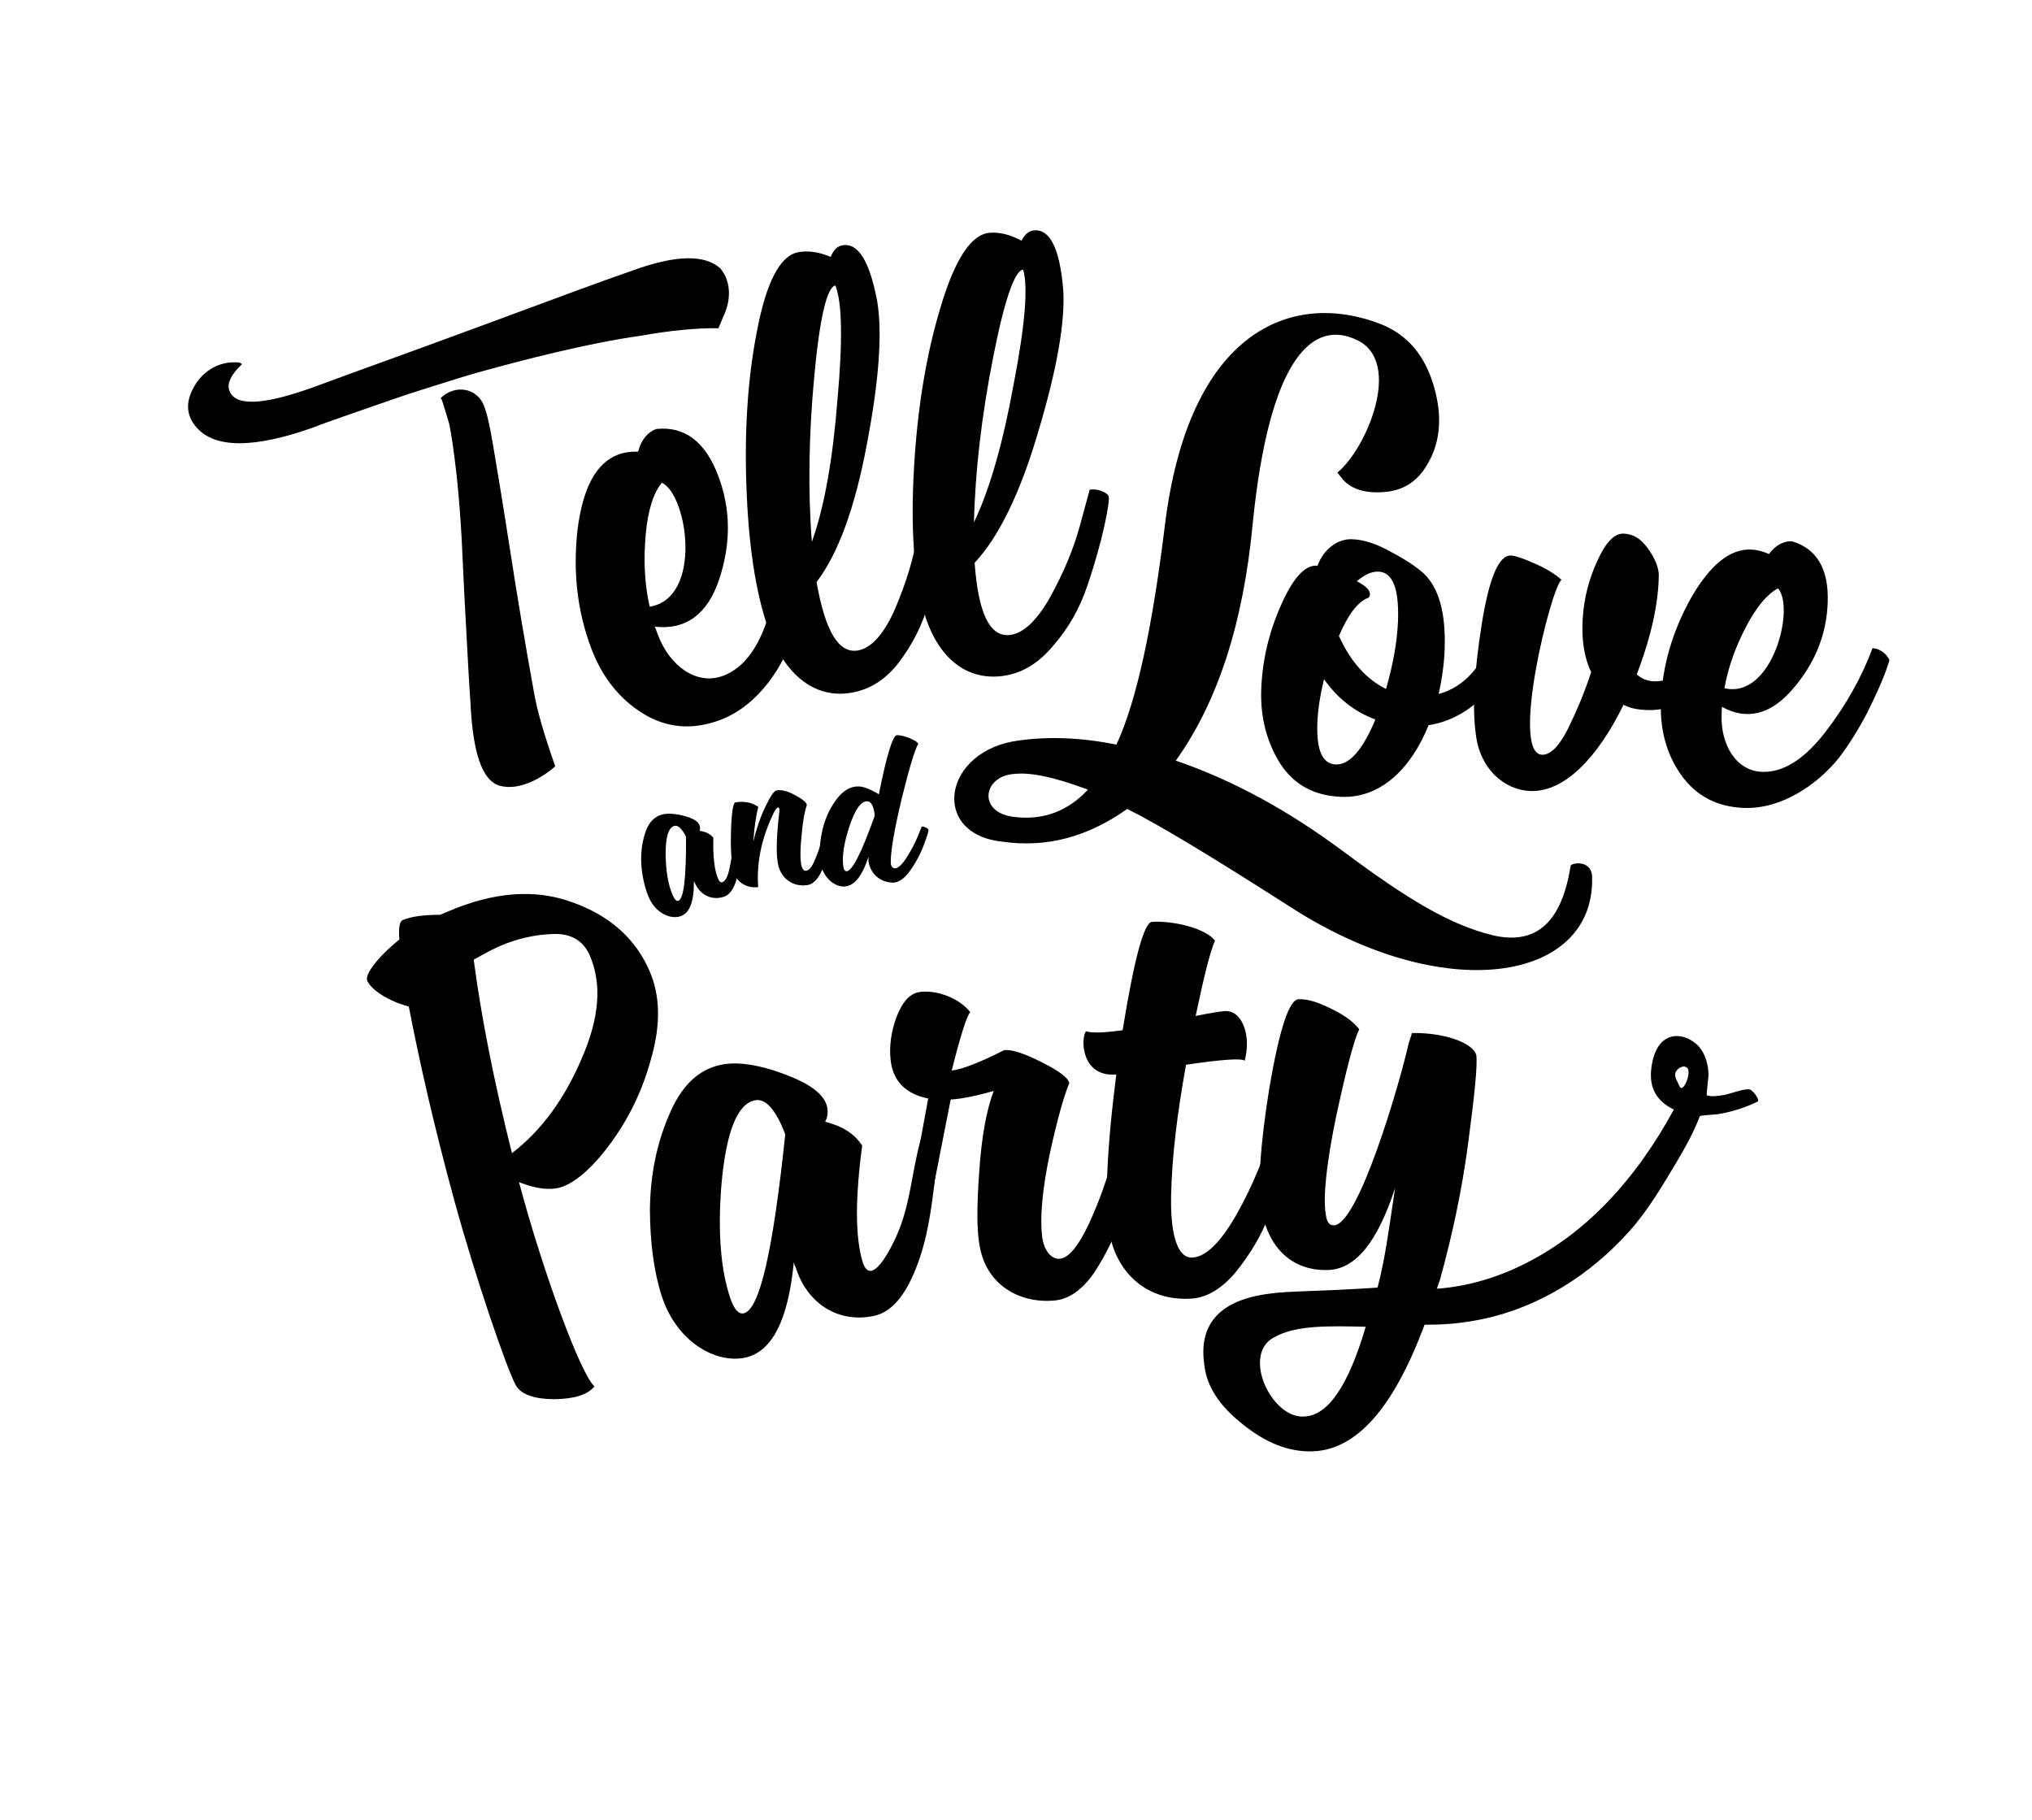<?xml version="1.0" encoding="utf-8"?>
<!-- Generator: Adobe Illustrator 16.0.0, SVG Export Plug-In . SVG Version: 6.00 Build 0)  -->
<!DOCTYPE svg PUBLIC "-//W3C//DTD SVG 1.1//EN" "http://www.w3.org/Graphics/SVG/1.1/DTD/svg11.dtd">
<svg version="1.1" id="Layer_1" xmlns="http://www.w3.org/2000/svg" xmlns:xlink="http://www.w3.org/1999/xlink" x="0px" y="0px"
	 width="201px" height="180px" viewBox="0 0 201 180" style="enable-background:new 0 0 201 180;" xml:space="preserve">
<style type="text/css">
<![CDATA[
	.st0{clip-path:url(#SVGID_2_);}
]]>
</style>
<g>
	<defs>
		<rect id="SVGID_1_" width="201" height="180"/>
	</defs>
	<clipPath id="SVGID_2_">
		<use xlink:href="#SVGID_1_"  style="overflow:visible;"/>
	</clipPath>
	<path class="st0" d="M136.633,32.074c2.631,1.076,4.34,3.109,5.222,6.201c0.884,3.092,0.596,5.749-0.862,7.972
		c-0.938,1.449-2.251,2.293-4.131,2.427c-1.883,0.133-3.151-0.304-4.01-1.222l-0.567-0.711c2.842-2.275,6.491-10.841,2.023-13.068
		c-4.468-2.225-8.752,1.778-10.393,18.117c-0.927,9.845-3.464,17.661-7.61,23.446c5.467,1.865,10.997,4.817,16.681,9.06
		c6.263,4.657,10.424,7.168,14.636,8.202c4.311,1.033,6.857-1.25,7.738-6.851c0.01-0.296,2.197-0.716,2.13,1.258
		c0.149,10.177-14.654,12.737-30.114,2.633c-7.347-4.694-12.669-7.937-15.875-9.527c-3.846,2.735-7.934,3.879-12.357,3.236
		c-7.184-0.738-5.913-9.09,1.723-10.016c2.878-0.397,6.134-0.286,9.566,0.423c2.025-4.375,3.555-11.633,4.78-21.566
		C117.549,32.709,127.764,28.612,136.633,32.074 M107.614,78.102c-3.218-1.196-5.667-1.772-7.453-1.537
		c-2.974,0.294-3.491,3.932,0.35,4.259C103.266,81.115,105.667,80.208,107.614,78.102"/>
	<path class="st0" d="M19.424,42.259c-1.065-1.231-1.08-2.605-0.133-4.171c0.244-0.431,0.526-0.726,0.808-1.021
		c1.047-0.942,2.242-1.344,3.586-1.205l0.257,0.148c-1.26,1.216-1.644,2.193-1.066,2.977c0.843,1.218,3.671,0.948,8.415-0.794
		c3.751-1.395,9.17-3.322,16.083-5.879c6.982-2.575,12.044-4.476,15.294-5.589c4.154-1.505,7.037-1.574,8.58-0.185
		c1.188,1.413,0.997,3.353,0.3,4.777l-0.481,1.15c-2.258-0.033-4.797,0.232-7.704,0.741c-5.445,0.775-11.668,2.415-15.916,3.585
		c-1.349,0.371-2.949,0.885-4.819,1.47c-1.87,0.588-3.199,1.028-4.058,1.335c-0.857,0.309-2.188,0.748-4.04,1.404
		c-1.85,0.654-2.978,1.037-3.365,1.216C25.158,44.38,21.238,44.369,19.424,42.259 M46.083,61.616
		c-0.205-3.644-0.322-6.439-0.419-8.372c-0.115-2-0.268-4.135-0.506-6.317c-0.257-2.25-0.5-3.925-0.712-4.955
		c-0.297-1.08-0.642-2.074-0.735-2.41l-0.123-0.183c1.193-1.199,3.163-1.161,4.08,0.327c0.407,0.686,0.729,2.121,1.084,4.2
		c0.336,2.011,0.927,5.476,1.668,10.278c0.741,4.8,1.532,9.518,2.372,14.147c0.336,2.012,1.09,4.487,2.128,7.467
		c0,0-2.889,2.681-5.572,1.896c-1.676-0.555-2.572-3.281-2.804-8.079C46.416,67.837,46.269,65.193,46.083,61.616"/>
	<path class="st0" d="M141.31,71.726c-1.737,4.332-4.763,7.22-8.577,7.091c-2.731-0.093-4.731-1.179-6.122-3.326
		c-1.327-2.146-1.945-4.584-1.854-7.254c0.1-2.924,0.767-5.701,1.938-8.334c1.172-2.696,2.363-3.992,3.507-3.953l0.127,0.004
		c0.562-1.573,1.937-2.671,3.398-2.621c1.207,0.041,2.465,0.465,3.901,1.277c1.438,0.749,2.494,1.485,3.175,2.081
		c1.542,1.452,2.22,3.957,2.099,7.517c-0.043,1.27-0.219,2.728-0.595,4.434c2.504-0.679,4.355-2.717,5.487-6.051
		c0.134-0.186,1.64,0.438,1.615,1.137C148.497,68.087,145.084,71.153,141.31,71.726 M130.964,67.174
		c-0.371,1.578-0.611,3.034-0.656,4.368c-0.091,2.67,0.499,4.027,1.835,4.072c1.335,0.045,2.657-1.438,3.904-4.449
		C133.974,70.395,132.301,69.065,130.964,67.174 M137.104,68.146c0.721-2.521,1.116-4.798,1.184-6.769
		c0.107-3.178-0.537-4.791-1.937-4.837c-0.635-0.023-1.346,0.271-2.131,0.945c0.875,0.475,1.307,0.871,1.292,1.316
		c-0.005,0.127-0.073,0.252-0.139,0.314c-1.096,0.408-2.031,1.713-2.928,3.782C133.569,65.417,135.163,67.189,137.104,68.146"/>
	<path class="st0" d="M162.967,54.196c0.669,0.914,1.083,1.818,1.118,2.647c-0.027,2.736-0.712,6.021-2.179,9.854
		c0.494,0.462,1.06,0.672,1.758,0.695c2.098,0.072,3.884-1.904,4.803-4.609c0.514-0.174,1.429,1.003,1.338,1.827
		c-0.678,3.095-3.249,5.744-6.872,5.621c-0.954-0.032-1.712-0.184-2.338-0.524c-2.53,5.195-5.83,8.647-9.198,8.533
		c-2.605-0.089-5.016-2.207-5.408-5.593c-0.362-2.494-0.178-6.052,0.553-10.735c0.731-4.685,1.702-7.006,2.909-6.965
		c0.445,0.016,1.263,0.298,2.328,0.779c1.129,0.484,2.001,1.023,2.682,1.618c-1.046,0.791-5.101,17.2-1.923,17.307
		c0.826,0.028,1.683-0.834,2.569-2.585c0.889-1.815,1.65-3.636,2.289-5.586c-0.714-1.488-0.97-3.278-0.838-5.31
		c0.135-2.096,0.645-3.987,1.467-5.741c0.825-1.818,1.682-2.679,2.571-2.649C161.55,52.812,162.298,53.283,162.967,54.196"/>
	<path class="st0" d="M166.34,76.711c-1.461-2.023-2.141-4.464-2.048-7.198c0.123-3.622,1.129-7.024,2.959-10.335
		c1.896-3.308,3.857-4.896,5.956-4.825c0.572,0.02,1.139,0.165,1.766,0.442c0.666-0.868,1.444-1.287,2.271-1.259
		c2.457,0.719,3.661,2.732,3.549,6.038c-0.109,3.241-1.287,6.065-3.474,8.6c-2.186,2.536-4.559,3.09-6.995,1.735l-0.027,0.826
		c-0.098,2.861,1.403,5.522,4.01,5.609c2.098,0.072,4.179-1.257,6.241-3.923c2.063-2.667,3.623-5.478,4.674-8.306
		c0.825,0.028,1.504,0.687,1.677,1.202c-0.281,0.818-0.506,1.765-2.213,5.207c-0.885,1.688-1.826,3.183-2.824,4.486
		c-2.059,2.54-5.58,5.029-9.33,4.902C169.86,79.821,167.797,78.733,166.34,76.711 M175.875,58.198
		c-1.036,0.537-2.096,1.774-3.116,3.712s-1.788,3.949-2.183,6.162C175.312,69.188,177.592,60.101,175.875,58.198"/>
	<path class="st0" d="M63.6,70.573c-2.334-1.438-4.056-3.632-5.115-6.446c-1.405-3.732-1.818-7.611-1.356-11.746
		c0.529-4.159,1.853-6.6,4.013-7.414c0.589-0.222,1.229-0.313,1.98-0.296c0.31-1.163,0.924-1.917,1.776-2.237
		c2.799-0.306,4.871,1.231,6.151,4.635c1.256,3.339,1.251,6.703,0.103,10.201c-1.152,3.497-3.328,5.063-6.374,4.713l0.321,0.852
		c1.108,2.945,3.754,5.015,6.439,4.005c2.16-0.814,3.713-3.041,4.684-6.619c0.97-3.579,1.366-7.092,1.241-10.409
		c0.852-0.319,1.819,0.064,2.21,0.515c0.058,0.949,0.232,2.005-0.05,6.221c-0.186,2.089-0.512,4.005-0.976,5.749
		c-1.02,3.447-3.545,7.462-7.408,8.915C68.489,72.246,65.935,72.012,63.6,70.573 M65.476,47.746c-0.826,0.983-1.381,2.688-1.6,5.086
		c-0.218,2.398-0.15,4.765,0.384,7.179C69.539,59.146,68.022,48.956,65.476,47.746"/>
	<path class="st0" d="M85.745,43.953c-1.165,6.27-2.859,10.863-4.973,13.612c0.854,4.892,2.203,7.13,4.127,6.765
		c1.305-0.247,2.542-1.619,3.637-4.104c1.083-2.554,1.837-4.975,2.233-7.398l0.6-3.602l0.206-0.04
		c0.757-0.143,1.685,0.251,1.738,0.527c0.172,0.535-0.158,4.443-1.22,8.987c-0.505,2.231-1.391,4.32-2.797,6.295
		c-1.34,1.961-2.969,3.124-4.963,3.501c-3.505,0.663-6.473-1.482-8.143-5.793c-1.268-3.32-2.071-7.939-2.324-13.8
		c-0.266-5.929,0.065-11.332,1.007-16.136c0.93-4.876,2.288-7.481,4.075-7.819c0.963-0.182,2.059-0.034,3.22,0.46
		c0.296-0.698,0.655-1.05,1.137-1.142c1.581-0.298,2.715,1.553,3.467,5.539C87.288,32.911,86.964,37.6,85.745,43.953 M82.842,39.518
		c0.528-5.866,0.458-9.627-0.211-11.28c-0.824,0.156-1.542,3.139-2.082,8.936c-0.543,5.799-0.642,11.299-0.242,16.421
		C81.565,50.082,82.383,45.371,82.842,39.518"/>
	<path class="st0" d="M102.725,42.62c-1.789,6.122-3.938,10.521-6.318,13.043c0.357,4.953,1.474,7.315,3.426,7.148
		c1.323-0.115,2.691-1.357,4.031-3.72c1.336-2.431,2.329-4.764,2.966-7.136l0.961-3.523l0.21-0.019
		c0.766-0.065,1.649,0.42,1.674,0.699c0.119,0.552-0.603,4.406-2.118,8.819c-0.727,2.169-1.817,4.159-3.417,5.982
		c-1.527,1.817-3.267,2.809-5.29,2.983c-3.554,0.307-6.292-2.126-7.518-6.584c-0.928-3.431-1.261-8.106-0.924-13.962
		c0.332-5.928,1.206-11.269,2.629-15.956c1.415-4.756,3.029-7.212,4.841-7.368c0.975-0.084,2.05,0.174,3.157,0.781
		c0.363-0.663,0.759-0.978,1.245-1.02c1.604-0.138,2.545,1.816,2.893,5.859C105.372,31.788,104.578,36.421,102.725,42.62
		 M100.284,37.915c1.116-5.784,1.425-9.532,0.927-11.245c-0.837,0.073-1.851,2.97-2.974,8.683s-1.775,11.177-1.895,16.313
		C97.948,48.297,99.237,43.692,100.284,37.915"/>
	<path class="st0" d="M72.149,85.935c0.19-0.794,0.286-1.558,0.334-2.306l0.028-1.134l0.072-0.022
		c0.19-0.062,0.631,0.007,0.668,0.125c0.062,0.111,0.072,0.632,0.062,1.498c-0.011,0.866-0.154,1.803-0.433,2.808
		c-0.28,1.005-0.688,1.607-1.282,1.797c-1.233,0.396-2.368-0.208-2.883-1.403c-0.031-0.017-0.054-0.088-0.078-0.159
		c0.026,2.033-0.414,3.194-1.339,3.491c-0.949,0.305-2.383-0.256-3.091-1.809c-0.368-0.822-0.611-1.818-0.74-2.955
		c-0.111-1.166-0.019-2.268,0.299-3.312c0.312-1.067,0.838-1.708,1.621-1.959c0.594-0.191,1.42-0.142,2.456,0.153
		c1.038,0.296,1.49,0.727,1.388,1.308l-0.04,0.118c0.629,0.086,1.067,0.312,1.371,0.685c-0.046,1.82,0.098,3.161,0.444,3.992
		c0.128,0.324,0.278,0.46,0.443,0.407C71.757,87.158,71.983,86.72,72.149,85.935 M67.86,82.758
		c-0.424-0.833-0.821-1.176-1.177-1.062c-0.594,0.191-0.872,1.196-0.838,3.016c0.044,1.688,0.306,2.989,0.729,3.9
		c0.177,0.389,0.354,0.541,0.521,0.487C67.642,88.924,67.878,86.808,67.86,82.758"/>
	<path class="st0" d="M80.69,84.854c0.334-0.805,0.595-1.599,0.751-2.402l0.256-1.171c0.189-0.079,0.69,0.073,0.713,0.22
		c0.059,0.572-0.175,1.713-0.659,3.373c-0.485,1.658-1.107,2.555-1.896,2.672c-1.354,0.201-2.479-0.589-2.837-1.82
		c-0.273-0.991-0.24-2.809,0.072-5.449c0.035-0.282-0.012-0.427-0.136-0.409c-0.119,0.044-0.248,0.188-0.385,0.461
		c-1.236,2.524-1.752,4.993-1.57,7.409c-1.108,0.164-2.162-0.486-2.442-1.528c-0.206-0.875-0.304-2.22-0.247-4.042
		c0.054-1.846,0.218-2.777,0.441-2.809c0.885-0.132,1.636,0.009,2.255,0.445c-0.207,0.812-0.387,1.972-0.496,3.448
		c0.297-1.227,0.681-2.367,1.181-3.422c0.497-1.057,0.868-1.616,1.139-1.656c0.516-0.077,1.12,0.086,1.835,0.484
		c0.737,0.394,1.112,0.717,1.149,0.963c-0.233,0.638-0.438,1.802-0.567,3.482c-0.172,2.066-0.023,3.076,0.5,3.024
		C80.067,86.08,80.381,85.655,80.69,84.854"/>
	<path class="st0" d="M89.645,84.872c0.444-0.686,0.812-1.373,1.105-2.062l0.429-1.059c0.273,0.007,0.642,0.167,0.662,0.341
		c0.022,0.126-0.141,0.62-0.439,1.433c-0.296,0.814-0.718,1.649-1.316,2.505c-0.597,0.855-1.182,1.288-1.804,1.27
		c-1.295-0.036-2.241-0.96-2.381-2.184l0.011-0.374c-0.654,2-1.478,2.973-2.5,2.945c-0.995-0.028-2.163-1.033-2.315-2.731
		c-0.076-0.874,0.027-1.869,0.284-2.983c0.278-1.113,0.729-2.072,1.376-2.927c0.648-0.852,1.357-1.281,2.179-1.258
		c0.523,0.014,1.188,0.282,1.997,0.778c0.783-3.915,1.384-5.866,1.807-5.855c0.325,0.01,0.721,0.096,1.19,0.283
		c0.467,0.188,0.787,0.371,0.905,0.574c-0.34,0.563-0.888,2.367-1.649,5.461c-0.734,3.094-1.091,5.176-1.074,6.298
		c-0.007,0.274,0.159,0.552,0.384,0.559C88.82,85.895,89.202,85.557,89.645,84.872 M86.497,80.771
		c0.002-0.075,0.029-0.174,0.029-0.198c-0.125-0.876-0.361-1.307-0.734-1.318c-0.622-0.016-1.219,0.814-1.764,2.468
		c-0.517,1.555-0.728,2.845-0.631,3.819c0.038,0.425,0.157,0.627,0.332,0.632C84.276,86.19,85.199,84.397,86.497,80.771"/>
	<path class="st0" d="M54.792,138.394c-1.935-0.014-3.213-0.468-3.736-1.322c-0.898-1.543-4.134-11.056-6.109-18.312
		c-2.001-7.321-3.452-13.723-4.51-19.212c-1.816-0.45-3.691-1.572-4.112-2.549c-0.253-0.586,0.953-2.267,3.182-4.076
		c-0.096-1.117,0.005-1.778,0.33-1.92c0.846-0.364,2.093-0.517,3.713-0.521l0.717-0.309c4.555-1.968,8.67-2.276,12.342-0.928
		c3.736,1.32,6.274,3.624,7.651,6.813c1.04,2.408,1.104,5.238,0.19,8.49c-0.847,3.223-2.209,5.973-3.897,8.323
		s-3.294,3.816-4.727,4.434c-1.106,0.479-2.624,0.361-4.487-0.378c2.359,8.865,6.1,19.009,7.463,20.198
		C58.153,137.947,56.794,138.378,54.792,138.394 M54.718,92.378c-1.751,0.061-3.519,0.438-5.276,1.197
		c-0.585,0.252-1.404,0.683-2.584,1.349c0.779,5.917,2.072,12.309,3.785,19.138c2.953-2.278,5.226-5.422,6.91-9.393
		c1.748-3.999,2-7.352,0.792-10.149C57.698,93.023,56.468,92.318,54.718,92.378"/>
	<path class="st0" d="M88.648,122.318c0.007-0.02,0.016-0.038,0.024-0.055c1.413-3.154,1.481-6.266,2.407-9.551
		c0.427-1.512,1.624,0.253,1.763,1.009c0.144,0.779-0.23,1.823-0.325,2.619c-0.376,3.13-0.731,6.145-1.921,9.131
		c-1.1,2.759-2.443,4.336-4.179,4.692c-3.611,0.738-6.639-1.32-7.725-4.86c-0.083-0.055-0.126-0.265-0.169-0.473
		c-0.558,5.76-2.157,8.91-4.866,9.464c-2.779,0.569-6.668-1.457-8.19-6.068c-0.789-2.443-1.163-5.333-1.179-8.588
		c0.041-3.338,0.639-6.426,1.864-9.281c1.21-2.927,2.9-4.576,5.191-5.045c1.737-0.355,4.061,0.037,6.903,1.192
		c2.841,1.156,3.989,2.514,3.523,4.128l-0.152,0.32c1.754,0.438,2.925,1.211,3.668,2.362c-0.686,5.134-0.697,8.972,0.024,11.431
		C86.138,127.573,88.188,123.333,88.648,122.318 M77.674,112.195c-0.942-2.485-1.963-3.579-3.005-3.364
		c-1.737,0.354-2.837,3.112-3.3,8.273c-0.396,4.785-0.059,8.552,0.858,11.26c0.38,1.151,0.841,1.637,1.327,1.537
		C75.152,129.574,76.474,123.658,77.674,112.195"/>
	<path class="st0" d="M96.924,123.337c-0.311-1.463-0.311-3.959-0.064-7.414c0.238-3.524,0.723-6.149,1.437-8.015
		c-1.728,0.483-3.192,0.793-4.257,0.844l-2.062,10.476c-0.507,0.559-1.719,0.476-1.95-0.926c0.054-0.147,1.035-5.64,1.789-9.65
		c-2.265-0.455-3.483-1.742-3.717-3.786c-0.154-1.338,0.038-2.786,0.581-4.277c0.605-1.567,1.37-2.368,2.356-2.48
		c1.691-0.194,3.855,0.628,4.94,2.002c-0.321,0.323-0.956,2.251-1.836,5.777c1.055-0.122,2.831-0.823,5.191-2.021
		c0.704-0.081,1.889,0.282,3.629,1.154c1.741,0.871,2.676,1.549,2.811,2.104c-0.56,1.349-1.217,3.709-1.965,7.147
		c-0.686,3.361-0.95,6.032-0.725,8.005c0.169,1.479,0.979,2.313,1.754,2.225c0.915-0.104,1.851-1.281,2.885-3.47
		c1.026-2.259,1.841-4.491,2.373-6.694l0.913-3.245l0.212-0.023c0.563-0.064,1.763,0.439,1.803,0.793
		c0.111,0.344-0.737,4.152-2.047,8.298c-0.627,1.999-1.553,3.889-2.705,5.663c-1.161,1.702-2.481,2.639-3.819,2.791
		C101.14,128.992,97.665,127.32,96.924,123.337"/>
	<path class="st0" d="M111.047,101.898c1.154-7.113,2.123-10.662,2.901-10.714c1.981-0.134,5.228,0.57,6.237,1.854
		c-0.494,1.099-1.105,3.626-1.913,7.448c1.612-0.322,2.527-0.454,2.882-0.479c1.698-0.114,2.647,2.38,1.966,4.912
		c-0.302-0.264-2.213-0.134-5.801,0.393c-0.879,4.893-1.385,8.977-1.475,12.893c-0.092,3.914,0.638,6.282,2.123,6.181
		c1.344-0.091,2.81-1.54,4.396-4.347c1.587-2.808,2.929-6.097,3.958-9.792c0.552-0.249,1.943,0.366,1.978,0.862
		c-0.014,0.854-1.034,4.689-2.731,8.996c-0.782,2.115-1.936,3.97-3.312,5.697c-1.38,1.657-2.884,2.54-4.37,2.641
		c-4.456,0.301-7.351-2.56-8.1-6.275c-0.549-2.878-0.342-8.223,0.633-15.893l-0.07,0.006c-3.467,0.234-3.446-3.676-2.919-4.28
		C107.939,102.179,109.146,102.169,111.047,101.898"/>
	<path class="st0" d="M140.839,131.233c-3.043,8.057-6.654,12.161-10.976,12.318c-2.34,0.085-4.644-0.826-6.909-2.658
		c-2.337-1.832-3.613-3.772-3.835-5.964c-0.571-4.023,1.614-6.373,6.487-6.976c1.905-0.282,4.583-0.188,10.66-0.599
		c0.747-2.865,1.104-5.646,1.733-9.856c-1.724,5.314-3.896,8.019-6.589,8.115c-3.613,0.132-5.897-2.199-6.596-5.79
		c-0.444-2.468-0.166-6.523,0.761-12.303c0.997-5.784,1.956-8.657,2.878-8.69c0.85-0.03,1.926,0.285,3.227,0.948
		c1.372,0.659,2.248,1.336,2.77,2.027c-0.528,1.084-1.275,3.948-2.308,8.74c-0.965,4.718-1.274,7.922-1.002,9.543
		c0.099,0.777,0.324,1.125,0.819,1.107c2.41-0.088,6.452-13.858,7.368-17.935l0.318-1.006l-0.002-0.071l0.212-0.007
		c2.767-0.029,5.778,0.854,6.182,2.188c0.115,1.202-0.205,4.122-0.818,8.756c-0.612,4.635-1.585,9.141-2.776,13.44 M135.092,131.228
		c-3.622-0.079-6.889-0.175-9.045,1.038c-3.273,1.681-0.273,8.1,2.98,7.839C131.366,140.021,133.386,137.037,135.092,131.228"/>
	<path class="st0" d="M173.193,107.807c-0.039-0.026-0.073-0.043-0.104-0.048c-0.652-0.116-1.993,0.481-2.704,0.573
		c-0.487,0.062-1.085,0.171-1.537,0.007c-0.089-0.032,0.146-1.674,0.148-1.925c0.01-0.786-0.163-1.599-0.529-2.296
		c-0.68-1.297-2.429-2.11-3.68-1.348c-0.806,0.49-1.186,1.458-1.363,2.385c-0.165,0.861-0.198,1.777,0.126,2.593
		c0.363,0.916,1.123,1.565,2.021,2c-3.63,6.676-8.718,12.573-15.768,15.739c-3.066,1.377-6.448,2.152-9.819,2.014
		c-1.237-0.052-2.983-0.818-3.991,0.021c-0.836,0.697-0.886,2.178,0.012,2.844c1.128,0.838,3.921,0.651,5.269,0.657
		c1.836,0.008,3.672-0.188,5.467-0.571c5.619-1.203,10.628-4.414,14.433-8.675c1.884-2.109,3.311-4.566,4.764-6.995
		c0.695-1.163,1.572-2.726,2.21-4.38c0.029-0.088,1.544-0.161,1.688-0.185c1.424-0.227,2.71-0.624,4.007-1.25
		C174.098,108.843,173.567,108.061,173.193,107.807 M166.786,107.065c-0.207,0.464-0.498,0.758-0.663,0.354
		c-0.153-0.374-0.526-0.891-0.393-1.317c0.122-0.391,0.78-0.84,1.164-0.478C167.138,105.854,167.012,106.561,166.786,107.065"/>
</g>
</svg>
